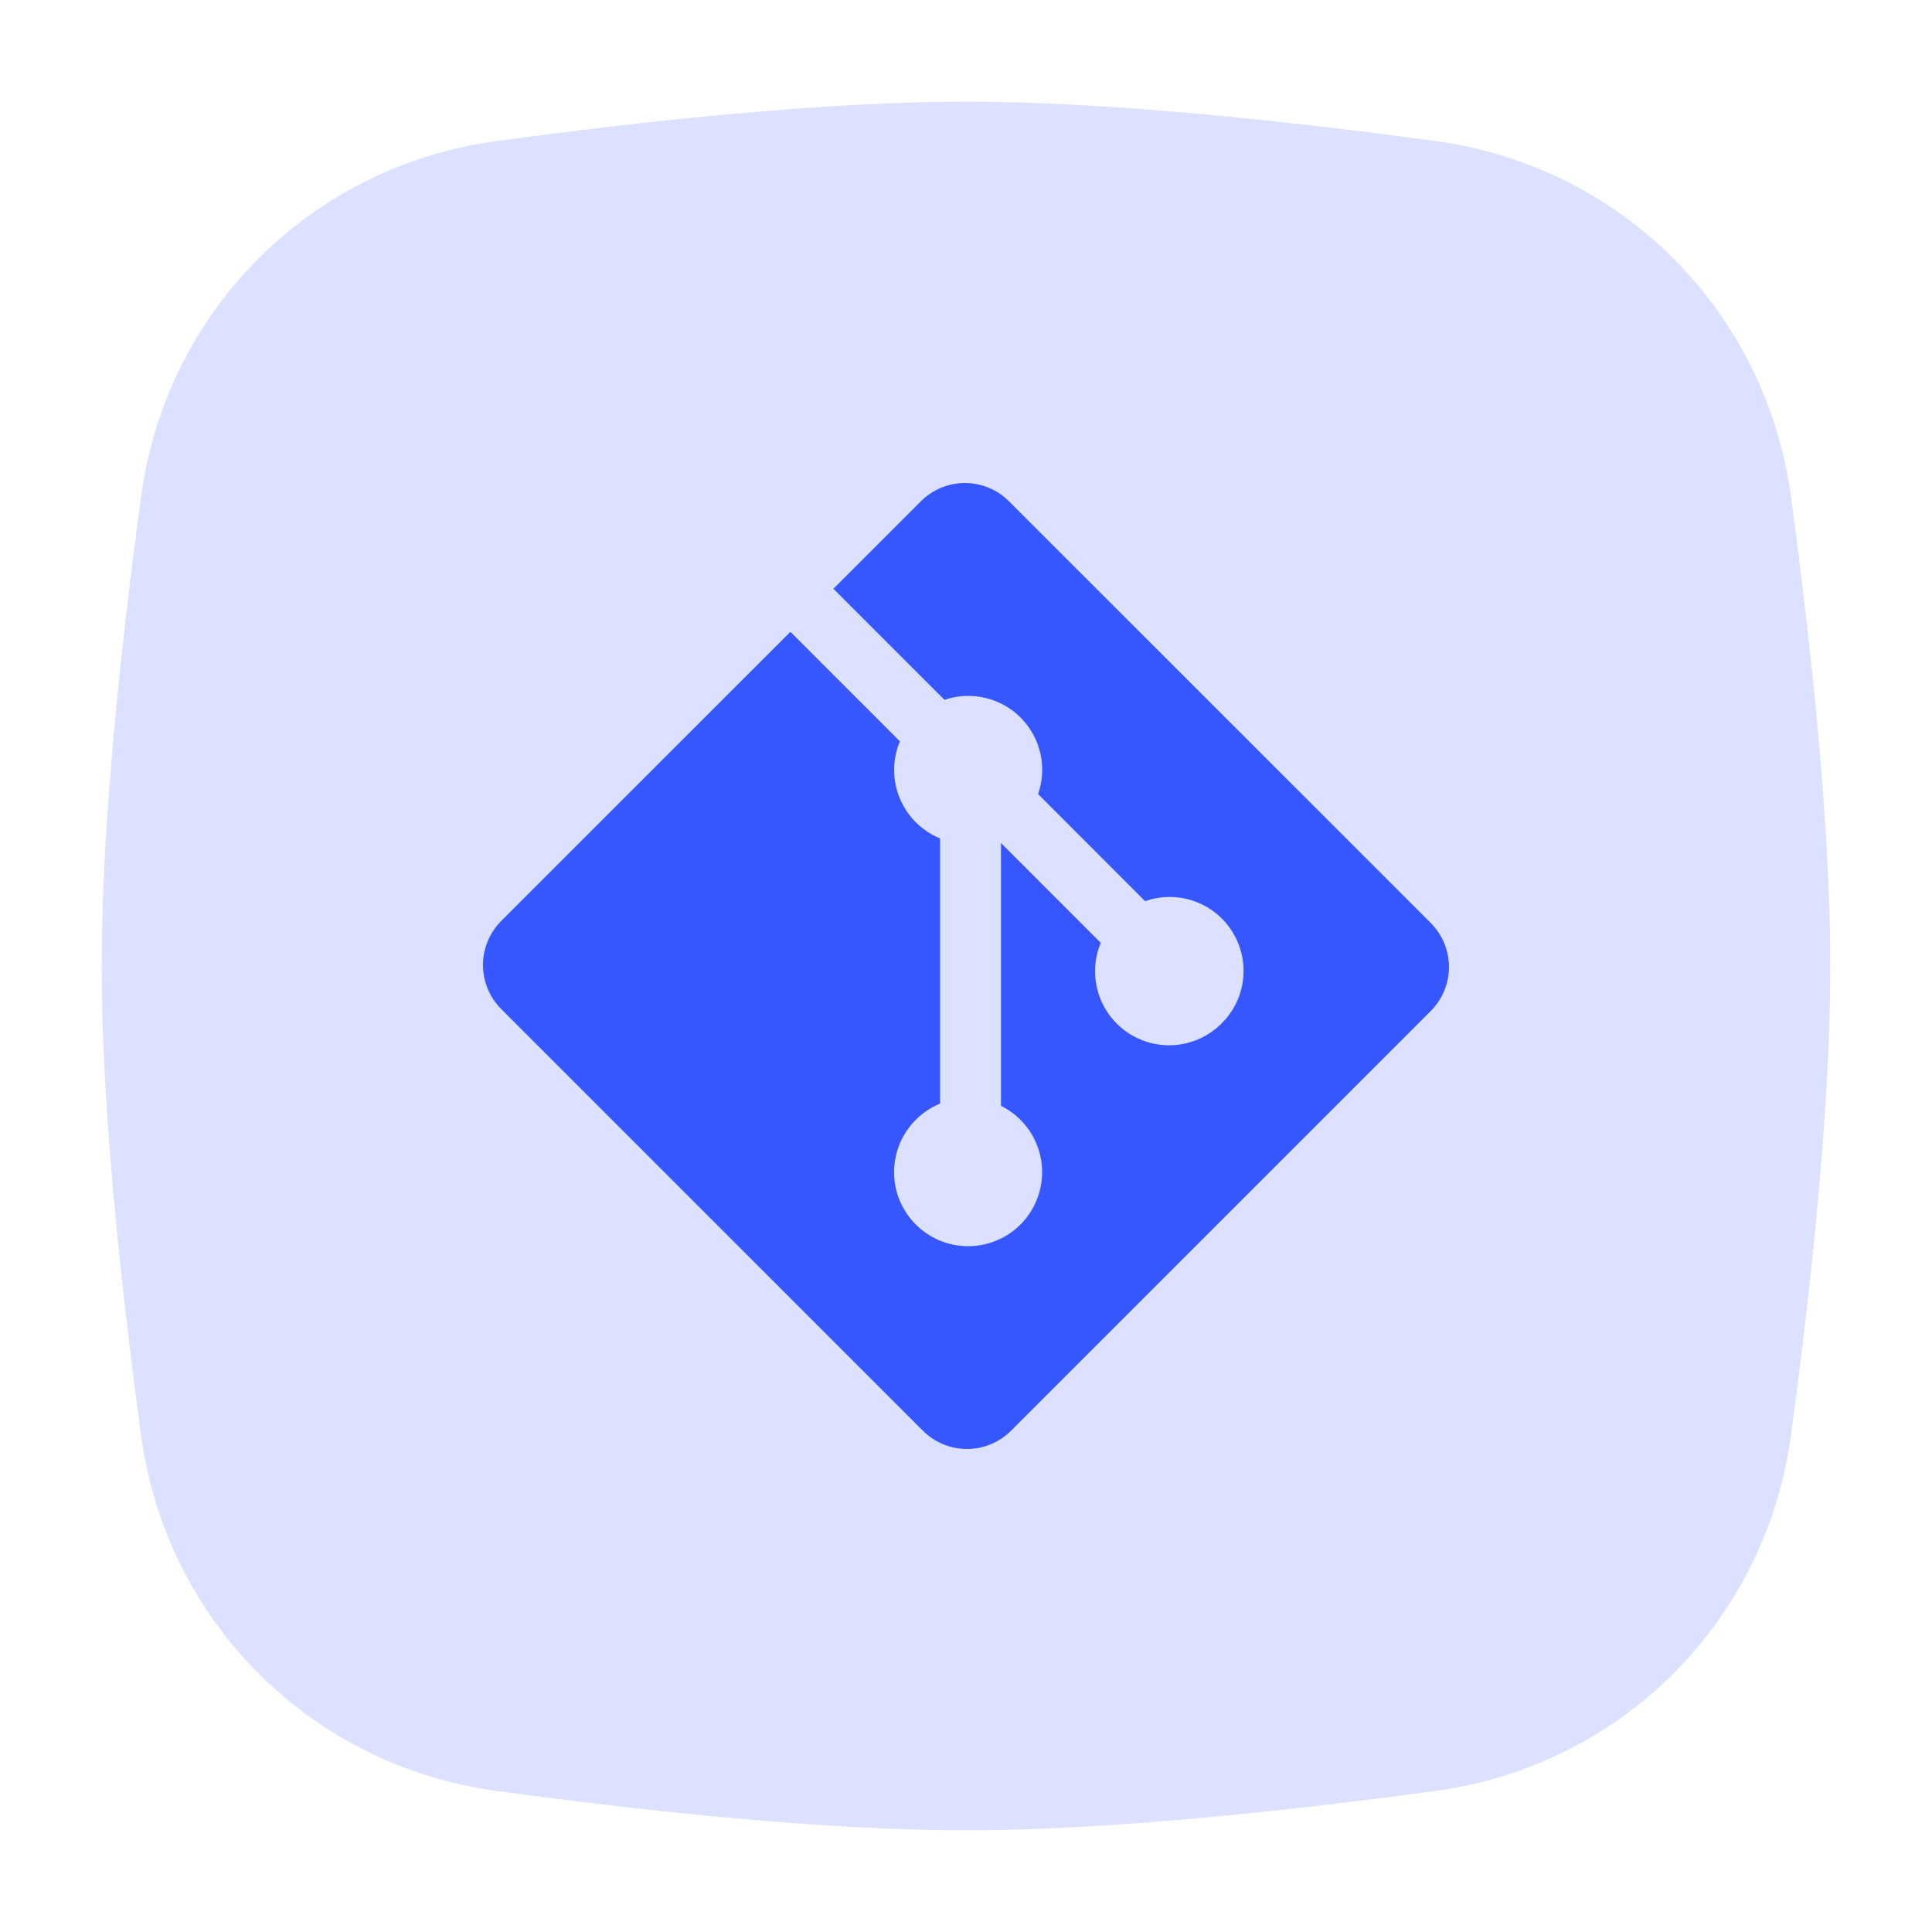 <svg width="38" height="38" viewBox="0 0 38 38" fill="none" xmlns="http://www.w3.org/2000/svg">
<path d="M2.777 9.757C3.271 6.112 6.112 3.271 9.757 2.776C12.709 2.375 16.216 2 19 2C21.784 2 25.292 2.375 28.244 2.776C31.888 3.271 34.729 6.112 35.224 9.756C35.624 12.708 36 16.216 36 19C36 21.784 35.624 25.292 35.224 28.244C34.729 31.888 31.888 34.729 28.244 35.224C25.292 35.624 21.784 36 19 36C16.216 36 12.709 35.625 9.757 35.224C6.112 34.729 3.271 31.887 2.777 28.243C2.376 25.29 2 21.781 2 19C2 16.219 2.376 12.71 2.777 9.757Z" fill="#DBE1FF"/>
<path d="M19.844 9.858L28.142 18.154C28.255 18.268 28.345 18.403 28.407 18.551C28.468 18.7 28.5 18.859 28.5 19.02C28.5 19.18 28.468 19.339 28.407 19.488C28.345 19.636 28.255 19.771 28.142 19.885L19.885 28.142C19.771 28.255 19.636 28.345 19.488 28.407C19.339 28.468 19.18 28.5 19.02 28.5C18.859 28.5 18.7 28.468 18.551 28.407C18.403 28.345 18.268 28.255 18.154 28.142L9.858 19.846C9.745 19.732 9.655 19.597 9.593 19.449C9.532 19.3 9.5 19.141 9.5 18.98C9.5 18.82 9.532 18.661 9.593 18.512C9.655 18.364 9.745 18.229 9.858 18.115L15.547 12.427L17.7 14.581C17.635 14.736 17.597 14.901 17.589 15.069C17.587 15.093 17.587 15.117 17.587 15.141C17.587 15.141 17.587 15.141 17.587 15.141C17.586 15.333 17.624 15.523 17.698 15.701C17.771 15.878 17.879 16.04 18.015 16.175C18.151 16.311 18.313 16.418 18.491 16.491L18.491 21.707C18.182 21.834 17.927 22.061 17.766 22.353C17.666 22.535 17.607 22.736 17.59 22.94C17.585 23.007 17.584 23.074 17.588 23.141C17.592 23.198 17.598 23.254 17.608 23.311C17.667 23.638 17.836 23.936 18.087 24.154C18.338 24.373 18.657 24.498 18.99 24.51C19.323 24.522 19.649 24.42 19.916 24.22C20.182 24.02 20.372 23.735 20.453 23.412C20.474 23.331 20.487 23.25 20.493 23.167C20.498 23.105 20.499 23.043 20.496 22.981C20.486 22.797 20.442 22.615 20.364 22.446C20.225 22.143 19.986 21.898 19.688 21.75L19.688 16.581L21.651 18.545C21.586 18.701 21.549 18.866 21.541 19.032C21.539 19.085 21.539 19.138 21.542 19.192C21.549 19.304 21.569 19.417 21.602 19.526C21.7 19.849 21.907 20.128 22.188 20.315C22.469 20.502 22.806 20.585 23.141 20.552C23.477 20.518 23.79 20.369 24.028 20.129C24.263 19.897 24.412 19.592 24.45 19.264C24.452 19.244 24.454 19.223 24.456 19.202C24.46 19.142 24.461 19.081 24.458 19.021C24.445 18.775 24.37 18.535 24.238 18.325C24.063 18.045 23.798 17.833 23.486 17.724C23.174 17.615 22.835 17.615 22.523 17.725L20.418 15.618C20.463 15.489 20.489 15.356 20.497 15.221C20.5 15.168 20.5 15.115 20.497 15.062C20.492 14.98 20.481 14.899 20.463 14.818C20.402 14.553 20.269 14.309 20.077 14.116C19.885 13.923 19.642 13.788 19.377 13.726C19.112 13.664 18.835 13.677 18.577 13.765L16.392 11.58L18.114 9.858C18.228 9.745 18.363 9.655 18.511 9.593C18.659 9.532 18.819 9.5 18.979 9.5C19.14 9.5 19.299 9.532 19.447 9.593C19.596 9.655 19.731 9.745 19.844 9.858Z" fill="#3657FF"/>
</svg>
